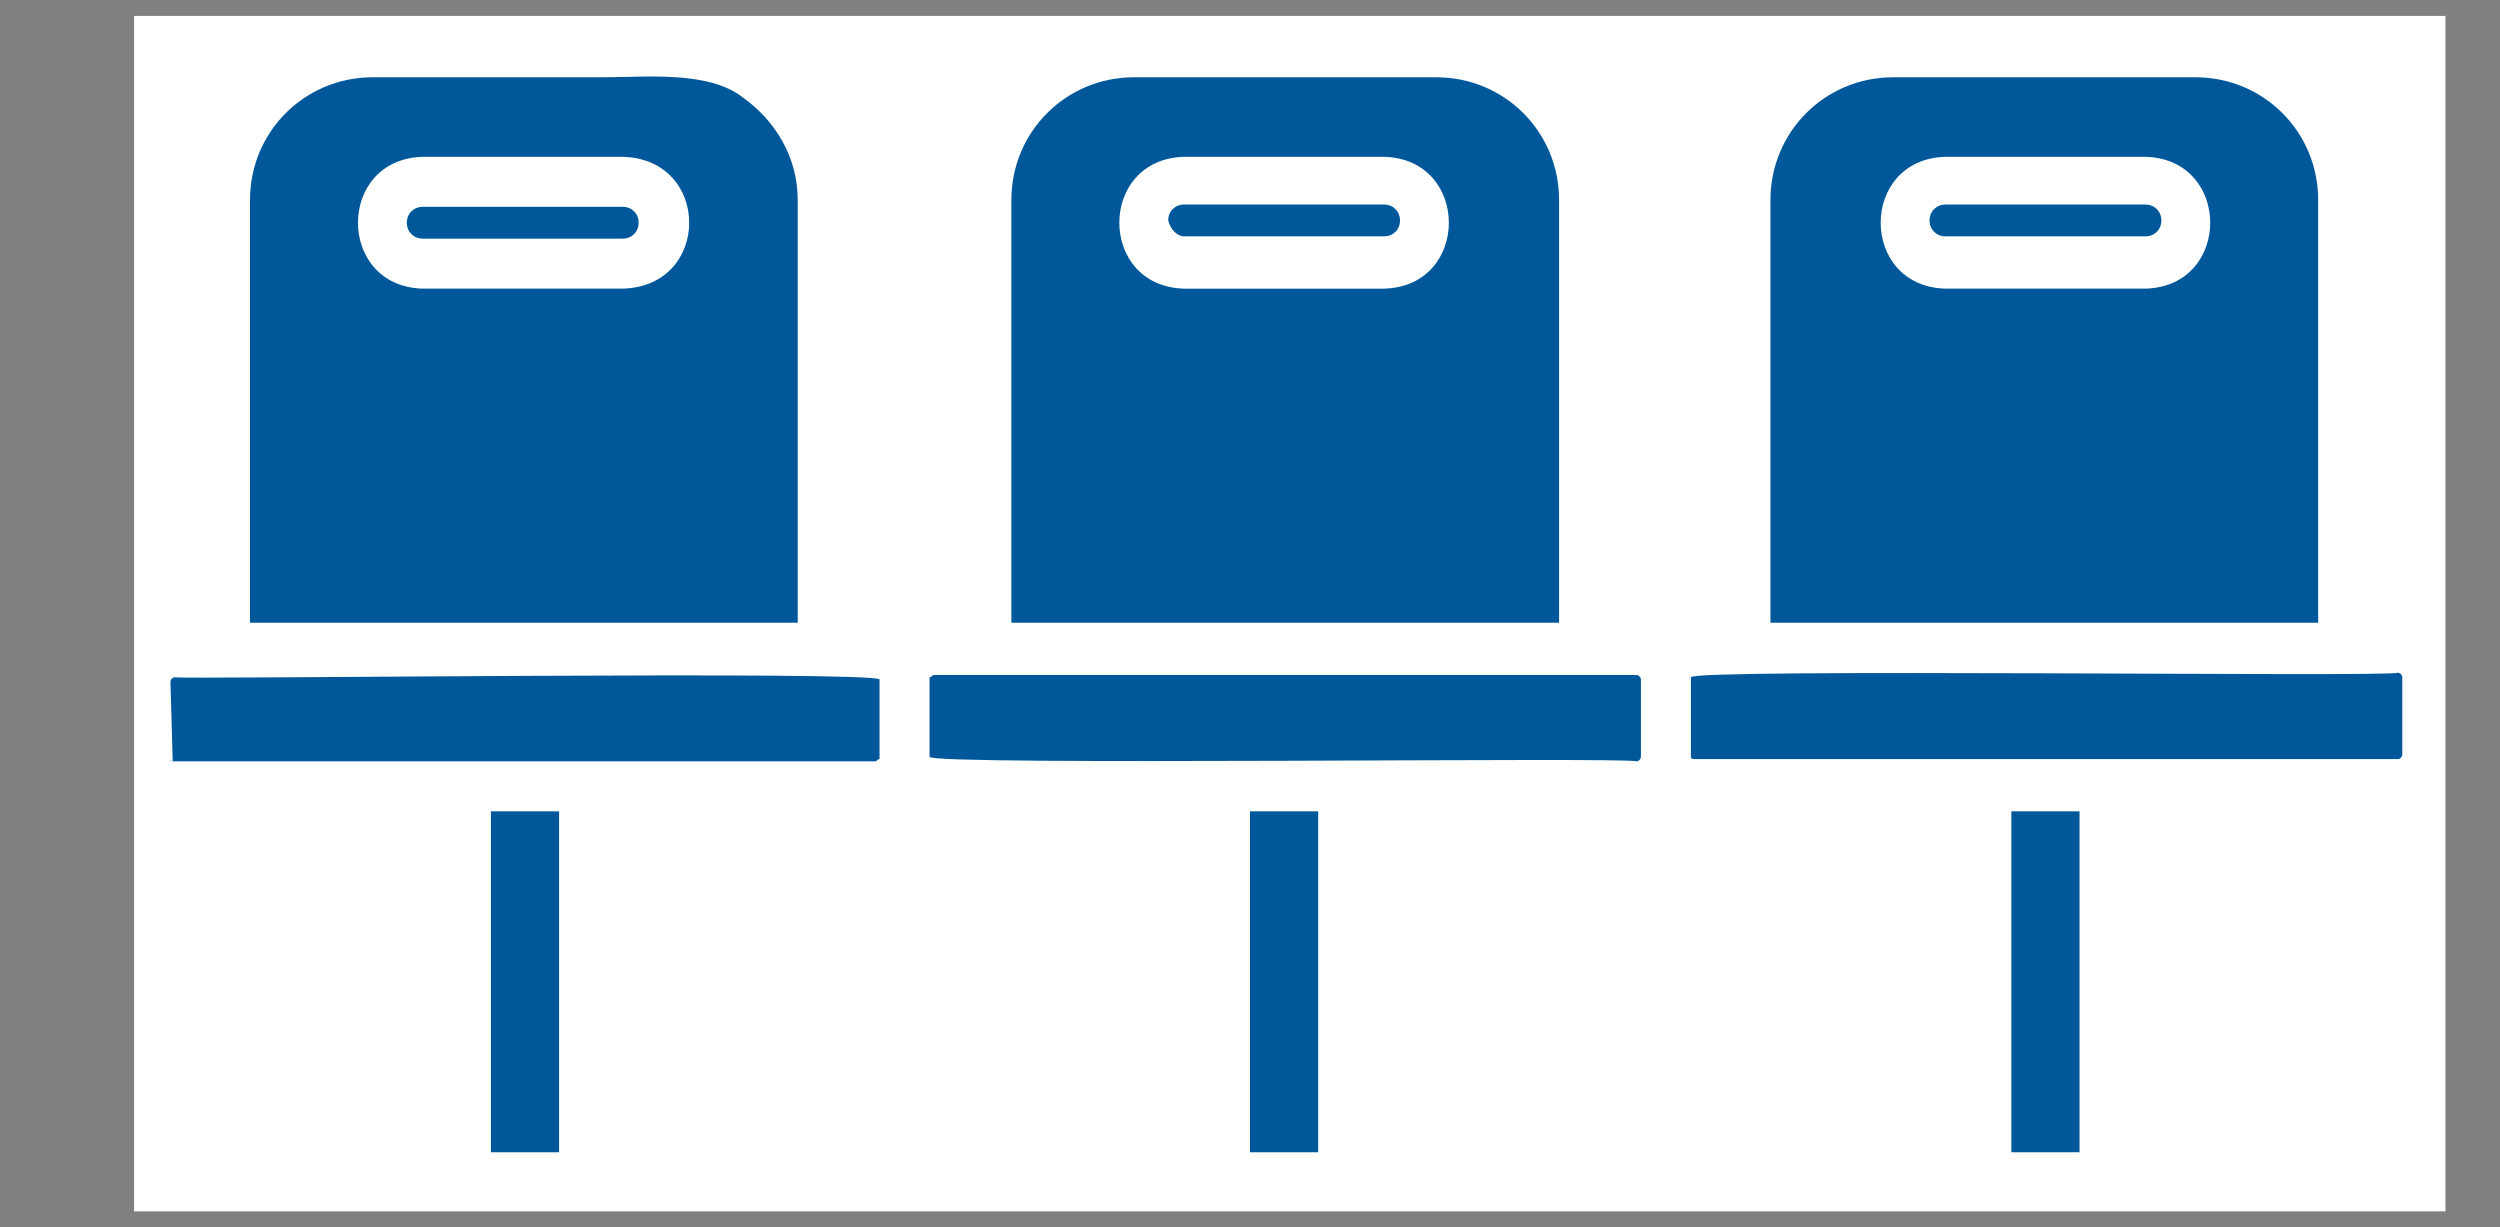 <?xml version="1.0" encoding="utf-8"?>
<!-- Generator: Adobe Illustrator 24.3.0, SVG Export Plug-In . SVG Version: 6.00 Build 0)  -->
<svg version="1.1" xmlns="http://www.w3.org/2000/svg" xmlns:xlink="http://www.w3.org/1999/xlink" x="0px" y="0px"
	 viewBox="0 0 110 54" style="enable-background:new 0 0 110 54;" xml:space="preserve">
<rect x="0" y="0" width="110" height="54" fill="#808080" stroke="none"/>
<style type="text/css">
	.st0{fill:#FFFFFF;}
	.st1{fill:#00589A;}
</style>
<g id="Vrstva_2">
	<rect x="5.9" y="0.7" class="st0" width="101.7" height="52.6"/>
</g>
<g id="Vrstva_1">
	<path class="st1" d="M7.6,33.5h30.9c0.1,0,0.1-0.1,0.2-0.1v-3.5c0-0.4-30.9,0-31-0.1c-0.1,0-0.2,0.1-0.2,0.2L7.6,33.5
		C7.4,33.4,7.5,33.5,7.6,33.5L7.6,33.5z M35.1,27.4H11V8.8c0-3,2.4-5.4,5.4-5.4h10.2c1.8,0,4.6-0.3,6.1,0.9c1.4,1,2.4,2.6,2.4,4.5
		V27.4z M27.4,6.9h-8.8c-3.8,0.1-3.8,5.7,0,5.8h8.8C31.3,12.6,31.3,7,27.4,6.9z M27.4,9.1h-8.8c-0.4,0-0.7,0.3-0.7,0.7
		s0.3,0.7,0.7,0.7h8.8c0.4,0,0.7-0.3,0.7-0.7C28.1,9.4,27.8,9.1,27.4,9.1z M49.9,3.4h10.2h3.1c3,0,5.4,2.4,5.4,5.4v1.8l0,0v16.8
		H44.5V8.8C44.5,5.8,46.9,3.4,49.9,3.4L49.9,3.4z M52.1,12.7h8.8c3.8-0.1,3.8-5.7,0-5.8h-8.8C48.3,7,48.3,12.6,52.1,12.7z
		 M52.1,10.4h8.8c0.4,0,0.7-0.3,0.7-0.7S61.3,9,60.9,9h-8.8c-0.4,0-0.7,0.3-0.7,0.7C51.5,10.1,51.8,10.4,52.1,10.4z M72,33.5
		c0.1,0,0.2-0.1,0.2-0.2v-3.4c0-0.1-0.1-0.2-0.2-0.2H41.1c-0.1,0-0.1,0.1-0.2,0.1v3.5C40.9,33.7,71.8,33.3,72,33.5L72,33.5z
		 M96.6,3.4c3,0,5.4,2.4,5.4,5.4v18.6H77.9V10.6V8.8c0-3,2.4-5.4,5.4-5.4C85.4,3.4,94.3,3.4,96.6,3.4L96.6,3.4z M85.6,6.9
		c-3.8,0.1-3.8,5.7,0,5.8h8.8c3.8-0.1,3.8-5.7,0-5.8C94.4,6.9,85.6,6.9,85.6,6.9z M85.6,10.4h8.8c0.4,0,0.7-0.3,0.7-0.7
		S94.8,9,94.4,9h-8.8c-0.4,0-0.7,0.3-0.7,0.7C84.9,10.1,85.2,10.4,85.6,10.4z M74.4,29.8v3.5c0,0.1,0.1,0.1,0.2,0.1h30.9
		c0.1,0,0.2-0.1,0.2-0.2v-3.4c0-0.1-0.1-0.2-0.2-0.2C105.3,29.8,74.4,29.4,74.4,29.8L74.4,29.8z M91.5,50.7v-15h-3v15H91.5z
		 M58,50.7v-15h-3v15H58z M24.6,50.7v-15h-3v15H24.6z"/>
</g>
</svg>
